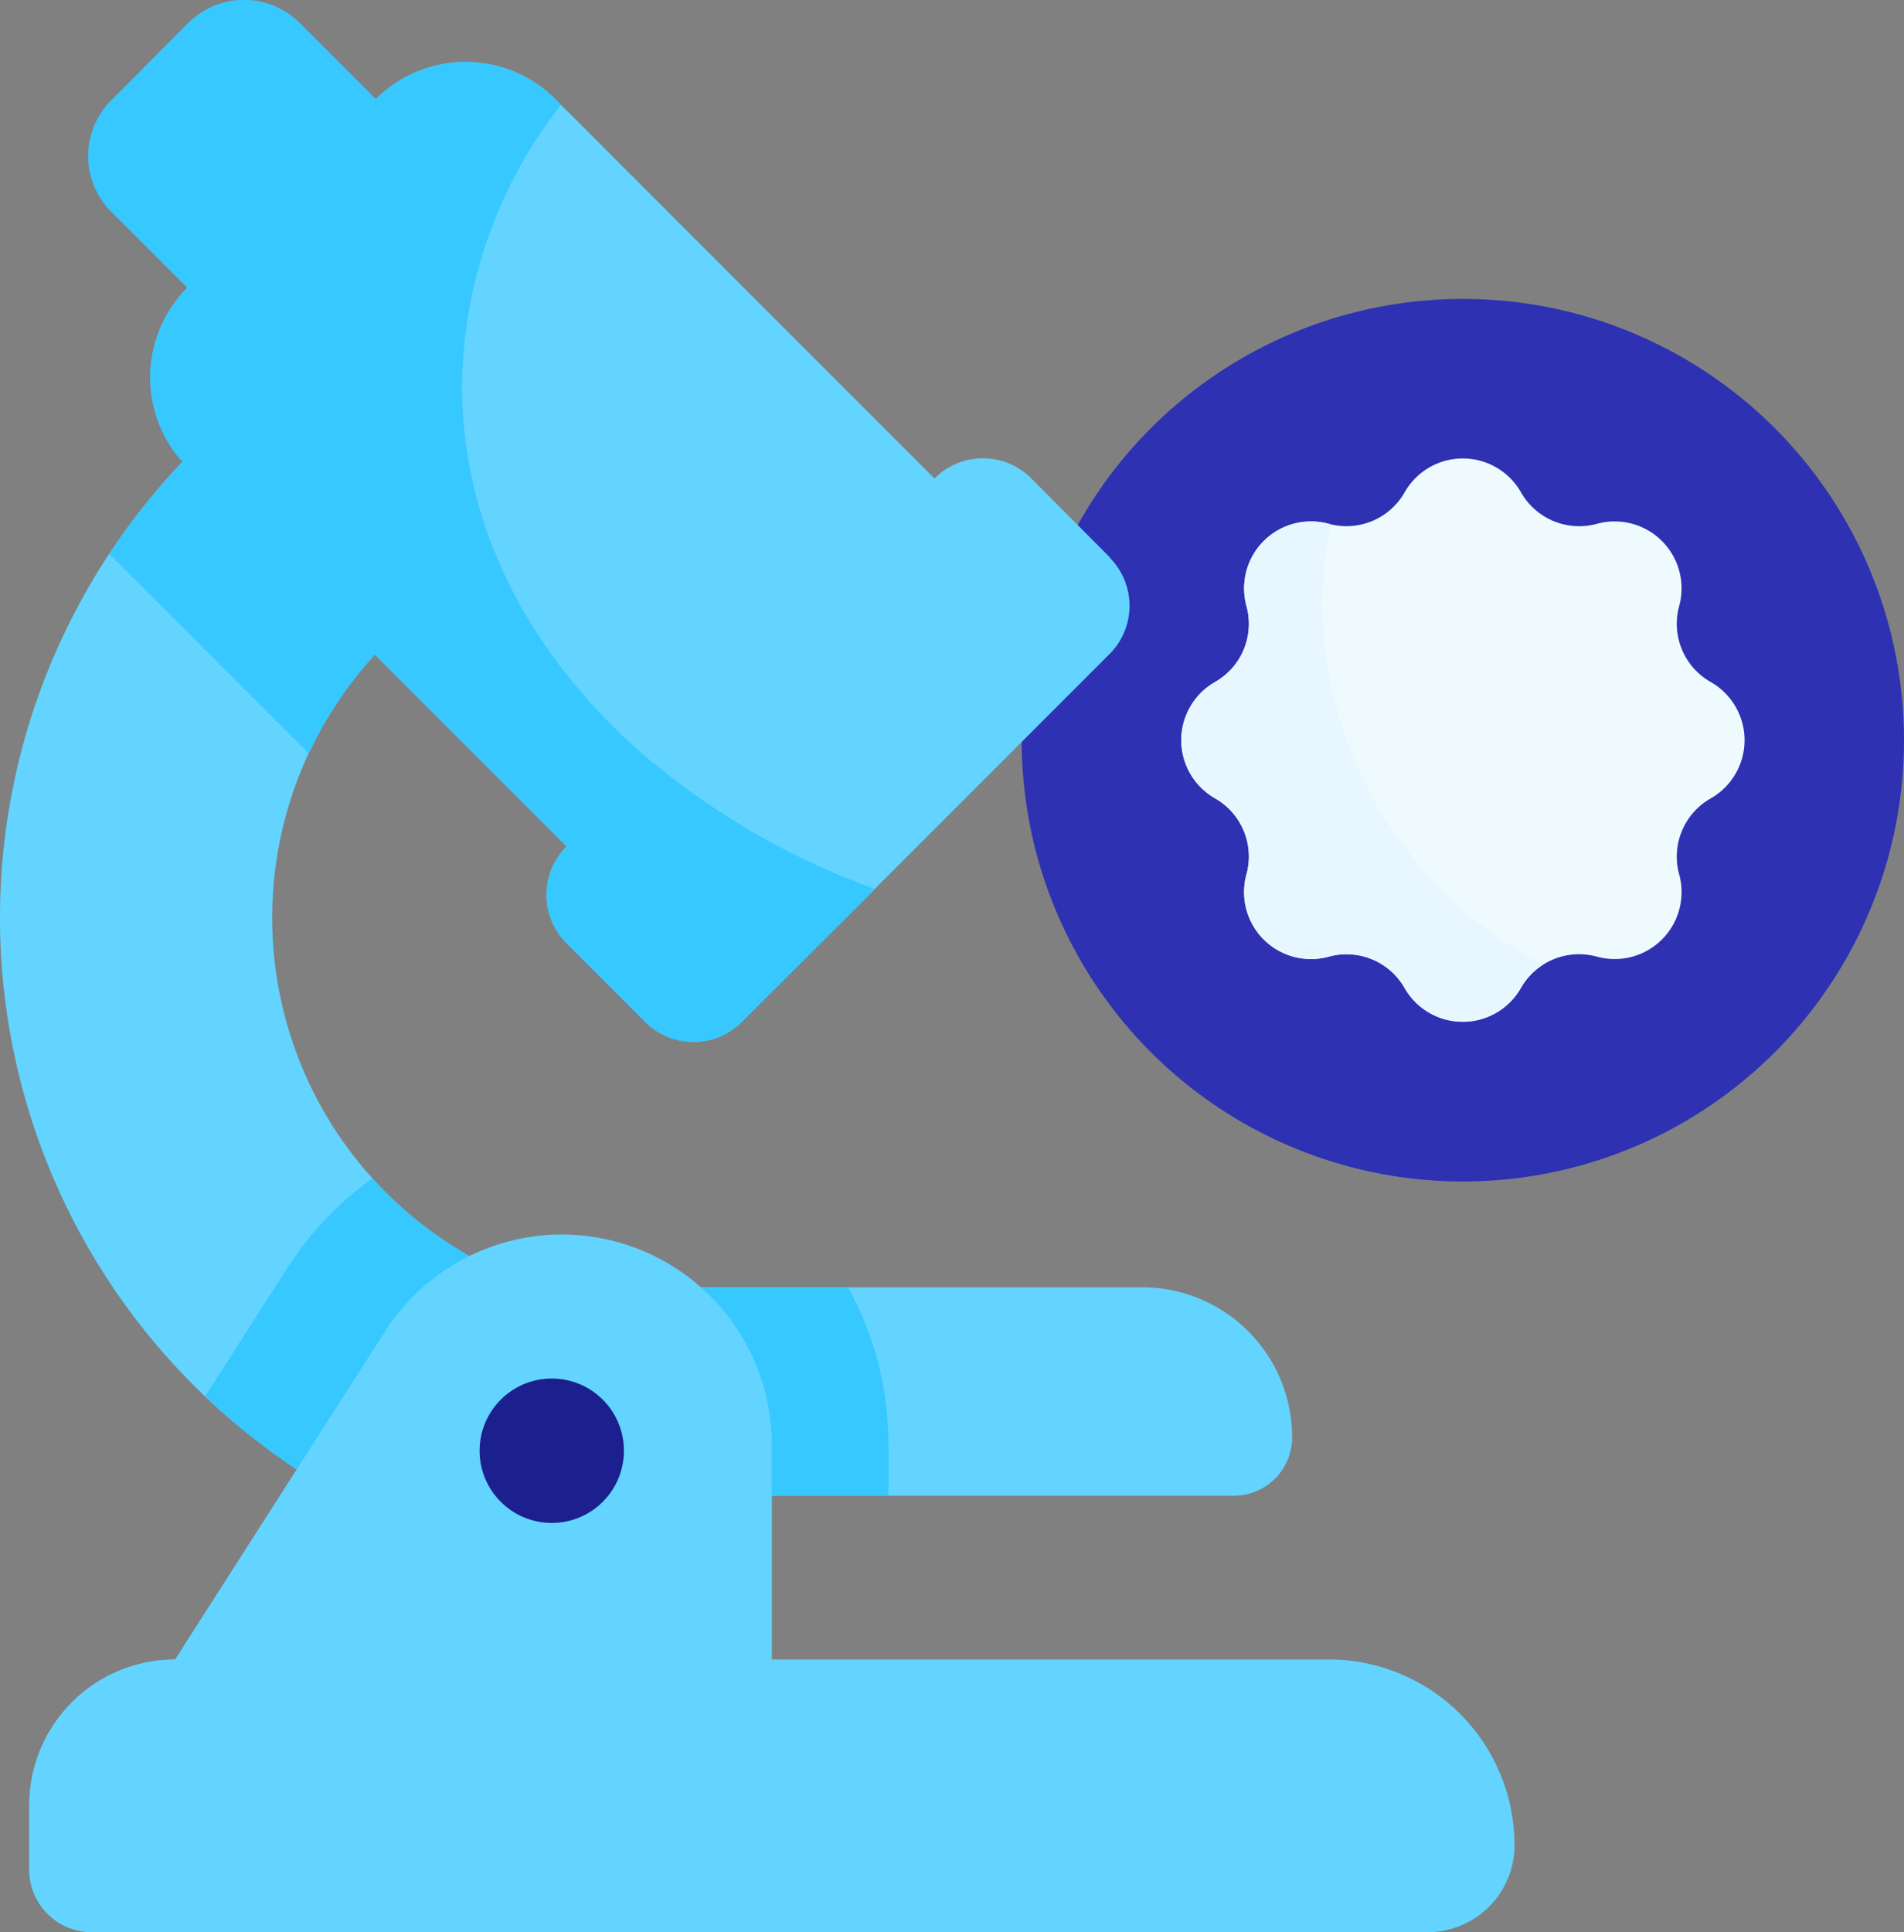 <svg xmlns="http://www.w3.org/2000/svg" width="28.99" height="29.413" viewBox="0 0 28.99 29.413">
  <rect x="0" y="0" width="28.99" height="29.413" fill="#808080" stroke="none"/>
  <g id="microscope" transform="translate(-0.034)">
    <path id="Path" d="M10.059,19.235A10.06,10.06,0,0,1,5.934,0l1.7,3.78a5.915,5.915,0,0,0,2.423,11.31v4.145Z" transform="translate(0.034 4.795)" fill="#63d4ff"/>
    <path id="Path-2" data-name="Path" d="M7.89,0H0V3.173H9.285a.889.889,0,0,0,.889-.889A2.284,2.284,0,0,0,7.89,0Z" transform="translate(9.534 19.594)" fill="#63d4ff"/>
    <path id="Path-3" data-name="Path" d="M3.221.351a1.2,1.2,0,0,0-1.7,0L.351,1.525a1.2,1.2,0,0,0,0,1.7L2.229,5.1,5.1,2.229Z" transform="translate(1.378)" fill="#36c8ff"/>
    <path id="Path-4" data-name="Path" d="M6.934,6.1V1.95A5.9,5.9,0,0,1,2.549,0a4.98,4.98,0,0,0-1.3,1.369L0,3.317A10.024,10.024,0,0,0,6.934,6.1Z" transform="translate(3.158 17.935)" fill="#36c8ff"/>
    <path id="Path-5" data-name="Path" d="M4.027,2.392A4.939,4.939,0,0,0,3.412,0H0V3.173H4.027Z" transform="translate(9.534 19.594)" fill="#36c8ff"/>
    <path id="Path-6" data-name="Path" d="M5.892,0A3.2,3.2,0,0,0,3.2,1.471l-3.2,5L4.544,8.545,9.088,6.468V3.195A3.2,3.2,0,0,0,5.892,0Z" transform="translate(2.698 18.791)" fill="#63d4ff"/>
    <circle id="Oval" cx="1.099" cy="1.099" r="1.099" transform="translate(7.336 20.983)" fill="#1c208f"/>
    <path id="Path-7" data-name="Path" d="M0,3.638,3.037,6.675A5.924,5.924,0,0,1,5.97,3.78L4.269,0A10.057,10.057,0,0,0,0,3.638Z" transform="translate(1.699 4.795)" fill="#36c8ff"/>
    <circle id="Oval-2" data-name="Oval" cx="6.717" cy="6.717" r="6.717" transform="translate(15.59 4.55)" fill="#2d31b2"/>
    <path id="Path-8" data-name="Path" d="M8.059,3.4a1.019,1.019,0,0,1-.478-1.155h0A1.019,1.019,0,0,0,6.329.993h0A1.019,1.019,0,0,1,5.173.515,1.019,1.019,0,0,0,3.4.515,1.019,1.019,0,0,1,2.246.993h0A1.019,1.019,0,0,0,.993,2.245h0A1.019,1.019,0,0,1,.515,3.4a1.019,1.019,0,0,0,0,1.771A1.019,1.019,0,0,1,.993,6.327h0A1.019,1.019,0,0,0,2.245,7.581h0A1.019,1.019,0,0,1,3.4,8.059a1.019,1.019,0,0,0,1.771,0,1.019,1.019,0,0,1,1.155-.478h0A1.019,1.019,0,0,0,7.581,6.329h0a1.019,1.019,0,0,1,.478-1.155A1.019,1.019,0,0,0,8.059,3.4Z" transform="translate(18.02 6.98)" fill="#effaff"/>
    <path id="Path-9" data-name="Path" d="M2.149,1.278A5.972,5.972,0,0,1,2.278.045L2.246.038h0A1.019,1.019,0,0,0,.993,1.29h0A1.019,1.019,0,0,1,.515,2.446a1.019,1.019,0,0,0,0,1.771A1.019,1.019,0,0,1,.993,5.372h0A1.019,1.019,0,0,0,2.245,6.626h0A1.019,1.019,0,0,1,3.4,7.1a1.019,1.019,0,0,0,1.771,0,1.016,1.016,0,0,1,.334-.352A6.273,6.273,0,0,1,2.149,1.278Z" transform="translate(18.02 7.936)" fill="#e8f7ff"/>
    <path id="Path-10" data-name="Path" d="M6.167.566a1.932,1.932,0,0,0-2.732,0L.566,3.435a1.932,1.932,0,0,0,0,2.732l7.111,7.111,5.6-5.6Z" transform="translate(2.322 0.943)" fill="#63d4ff"/>
    <path id="Path-11" data-name="Path" d="M4.747,4.933A7.021,7.021,0,0,1,6.254.653L6.167.566a1.932,1.932,0,0,0-2.732,0L.566,3.435a1.932,1.932,0,0,0,0,2.732l7.111,7.111L9.21,11.745C6.5,10.2,4.747,7.724,4.747,4.933Z" transform="translate(2.322 0.943)" fill="#36c8ff"/>
    <path id="Path-12" data-name="Path" d="M8.576,1.506,7.375.3A1.039,1.039,0,0,0,5.906.3L.3,5.906a1.039,1.039,0,0,0,0,1.469l1.2,1.2a1.039,1.039,0,0,0,1.469,0l5.6-5.6a1.039,1.039,0,0,0,0-1.469Z" transform="translate(8.359 6.98)" fill="#63d4ff"/>
    <path id="Path-13" data-name="Path" d="M19.786,0H2.221A2.221,2.221,0,0,0,0,2.221V3.2a.951.951,0,0,0,.951.951H21.293A1.324,1.324,0,0,0,22.616,2.83,2.83,2.83,0,0,0,19.786,0Z" transform="translate(0.478 25.259)" fill="#63d4ff"/>
    <path id="Path-14" data-name="Path" d="M1.6,0,.3,1.292a1.039,1.039,0,0,0,0,1.469l1.2,1.2a1.038,1.038,0,0,0,1.469,0L5,1.938A11.337,11.337,0,0,1,1.6,0Z" transform="translate(8.359 11.594)" fill="#36c8ff"/>
  </g>
</svg>
